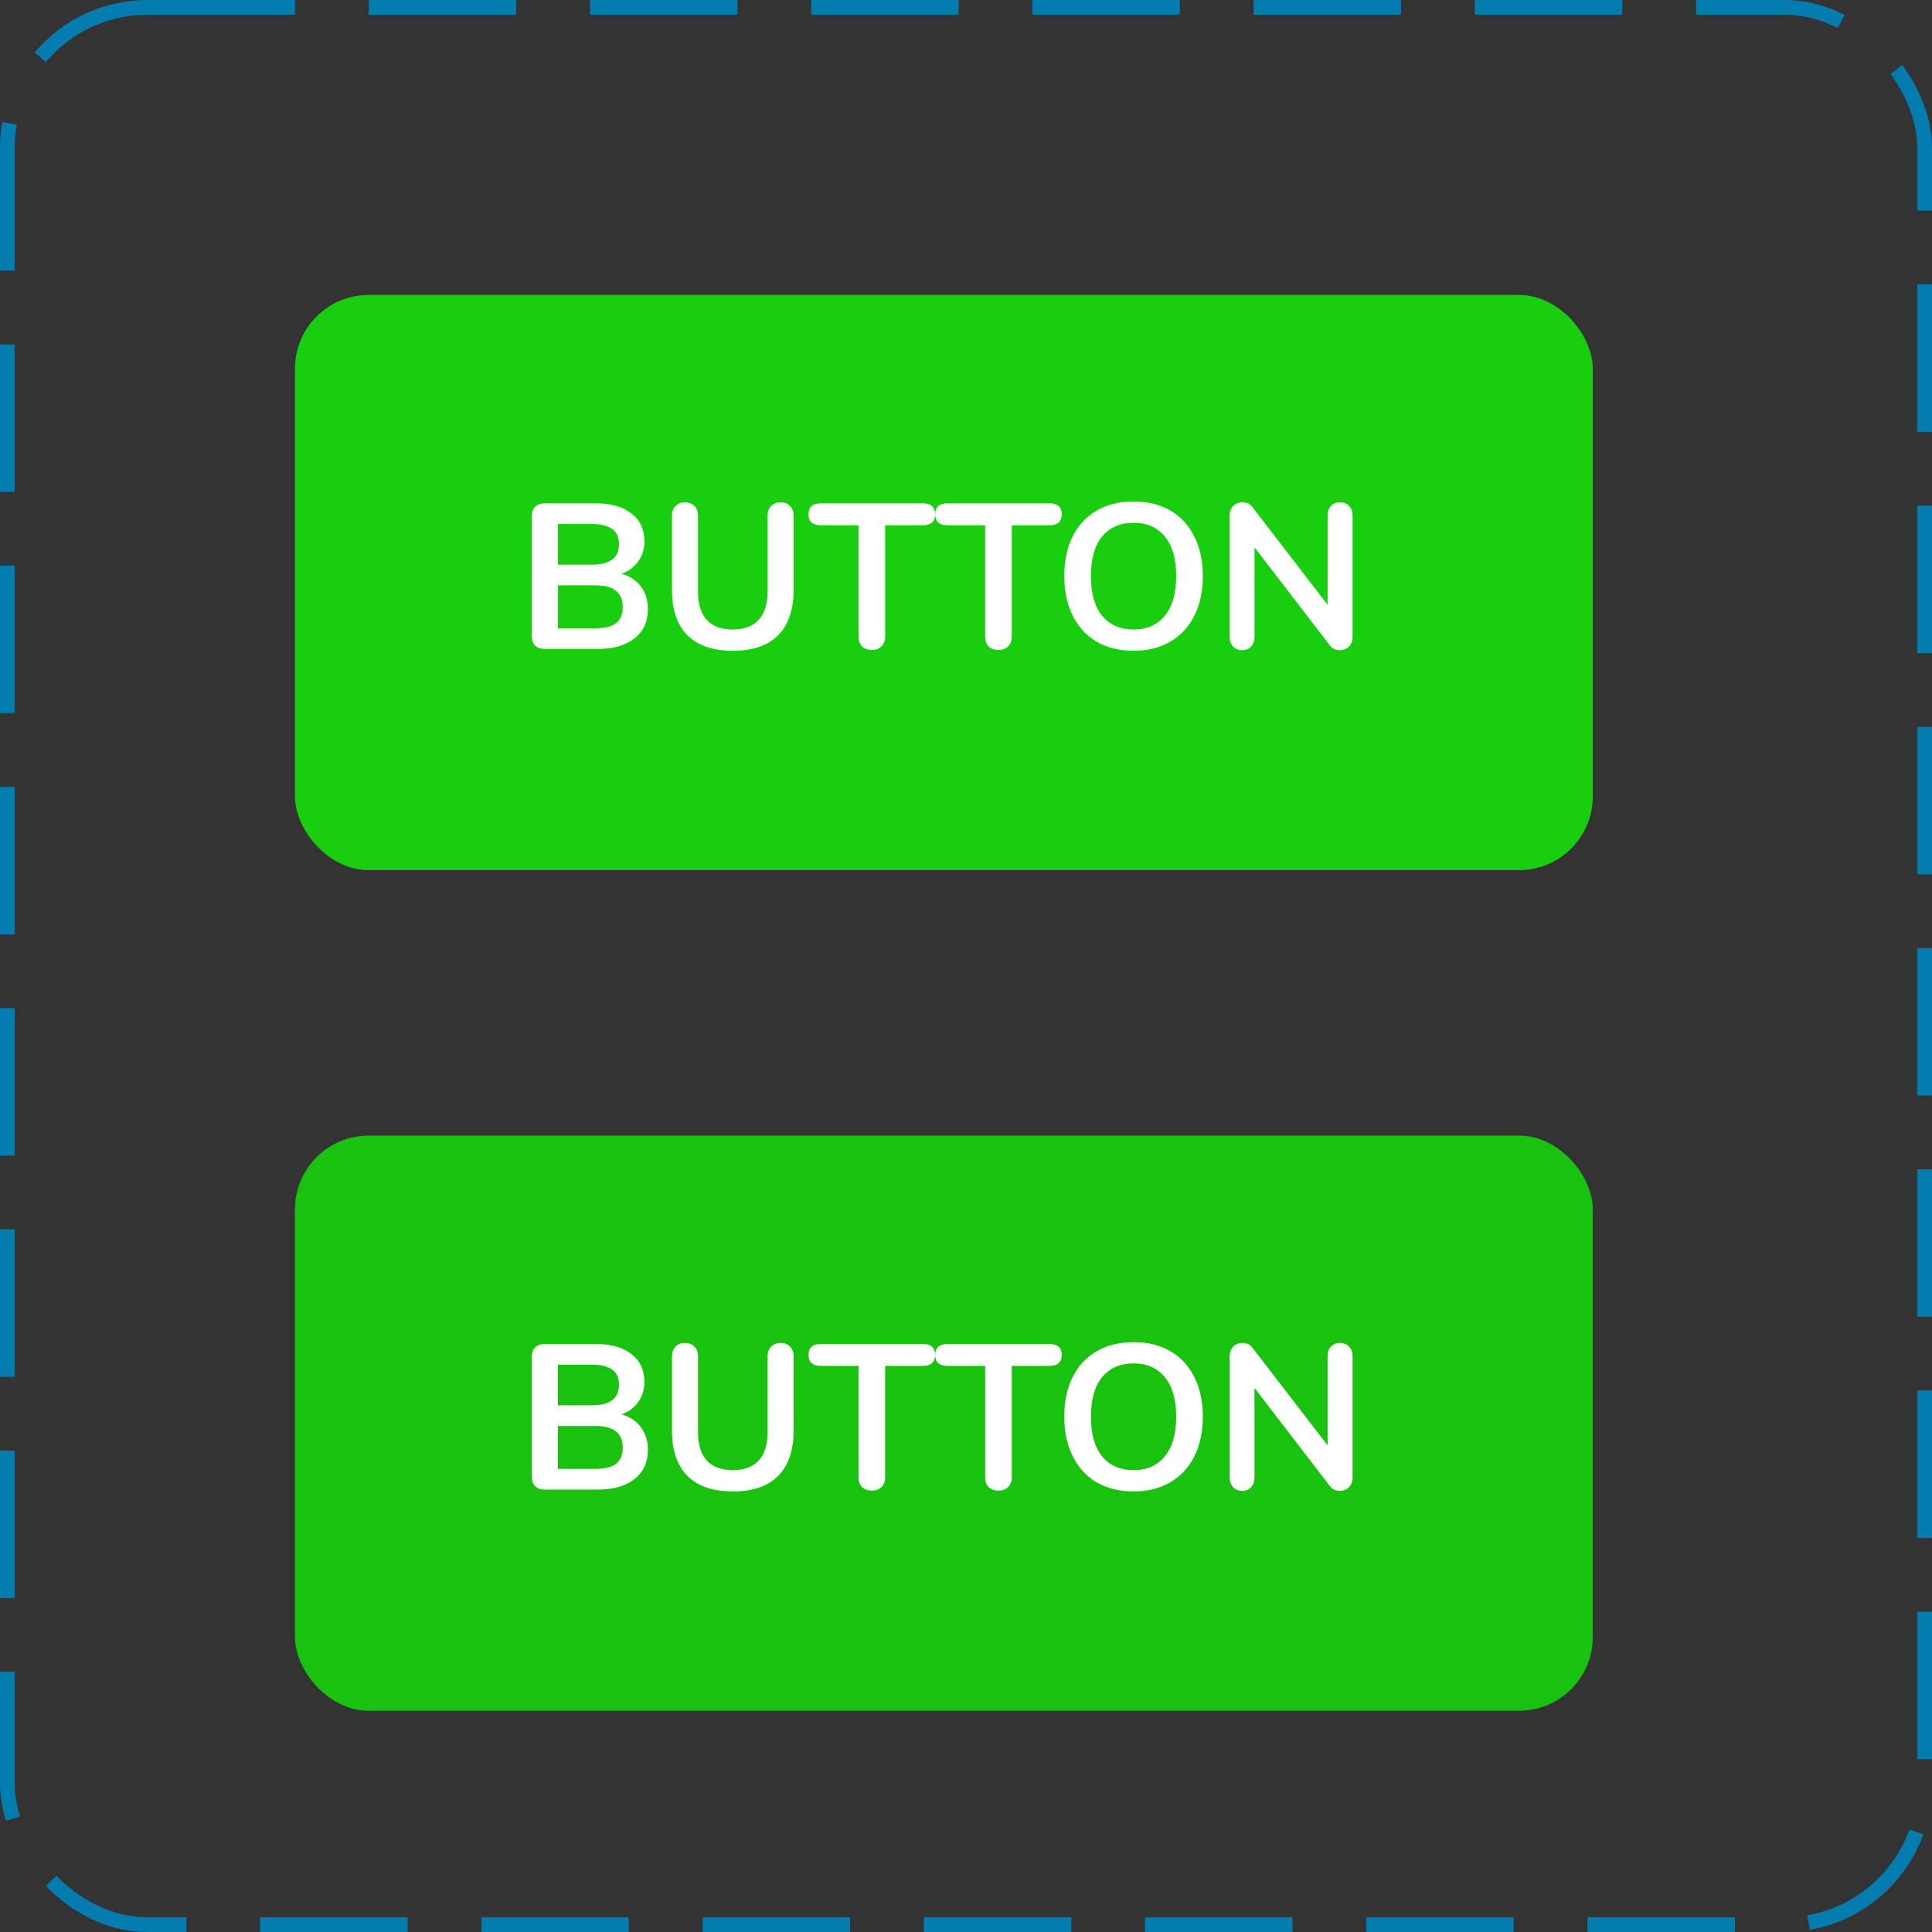 <svg width="131" height="131" viewBox="0 0 131 131" fill="none" xmlns="http://www.w3.org/2000/svg">
<rect x="0" y="0" width="131" height="131" fill="#333333" stroke="none"/>
<rect x="0.5" y="0.5" width="130" height="130" rx="9.5" stroke="#037CB0" stroke-dasharray="10 5"/>
<rect x="20" y="20" width="88" height="39" rx="5" fill="#18CE0F"/>
<path d="M42.14 38.904C42.709 39.063 43.148 39.352 43.456 39.772C43.773 40.192 43.932 40.705 43.932 41.312C43.932 42.152 43.629 42.81 43.022 43.286C42.425 43.762 41.599 44 40.544 44H36.932C36.661 44 36.447 43.925 36.288 43.776C36.139 43.627 36.064 43.417 36.064 43.146V34.984C36.064 34.713 36.139 34.503 36.288 34.354C36.447 34.205 36.661 34.13 36.932 34.13H40.404C41.431 34.13 42.233 34.359 42.812 34.816C43.4 35.264 43.694 35.894 43.694 36.706C43.694 37.229 43.554 37.681 43.274 38.064C43.003 38.447 42.625 38.727 42.14 38.904ZM37.828 38.288H40.11C41.351 38.288 41.972 37.826 41.972 36.902C41.972 36.435 41.818 36.09 41.51 35.866C41.202 35.642 40.735 35.53 40.11 35.53H37.828V38.288ZM40.348 42.6C41.001 42.6 41.477 42.483 41.776 42.25C42.075 42.017 42.224 41.653 42.224 41.158C42.224 40.663 42.07 40.295 41.762 40.052C41.463 39.809 40.992 39.688 40.348 39.688H37.828V42.6H40.348ZM49.695 44.126C48.341 44.126 47.315 43.776 46.615 43.076C45.915 42.376 45.565 41.354 45.565 40.01V34.956C45.565 34.685 45.644 34.471 45.803 34.312C45.961 34.144 46.176 34.06 46.447 34.06C46.717 34.06 46.932 34.144 47.091 34.312C47.249 34.471 47.329 34.685 47.329 34.956V40.108C47.329 40.957 47.529 41.601 47.931 42.04C48.332 42.469 48.92 42.684 49.695 42.684C50.46 42.684 51.043 42.465 51.445 42.026C51.846 41.587 52.047 40.948 52.047 40.108V34.956C52.047 34.685 52.126 34.471 52.285 34.312C52.443 34.144 52.658 34.06 52.929 34.06C53.199 34.06 53.414 34.144 53.573 34.312C53.731 34.471 53.811 34.685 53.811 34.956V40.01C53.811 41.345 53.461 42.367 52.761 43.076C52.061 43.776 51.039 44.126 49.695 44.126ZM59.122 44.07C58.842 44.07 58.618 43.991 58.45 43.832C58.292 43.664 58.212 43.445 58.212 43.174V35.614H55.664C55.104 35.614 54.824 35.367 54.824 34.872C54.824 34.377 55.104 34.13 55.664 34.13H62.566C63.126 34.13 63.406 34.377 63.406 34.872C63.406 35.367 63.126 35.614 62.566 35.614H60.018V43.174C60.018 43.445 59.934 43.664 59.766 43.832C59.608 43.991 59.393 44.07 59.122 44.07ZM67.708 44.07C67.428 44.07 67.204 43.991 67.036 43.832C66.877 43.664 66.798 43.445 66.798 43.174V35.614H64.25C63.69 35.614 63.41 35.367 63.41 34.872C63.41 34.377 63.69 34.13 64.25 34.13H71.152C71.712 34.13 71.992 34.377 71.992 34.872C71.992 35.367 71.712 35.614 71.152 35.614H68.604V43.174C68.604 43.445 68.52 43.664 68.352 43.832C68.194 43.991 67.979 44.07 67.708 44.07ZM76.868 44.126C75.907 44.126 75.072 43.921 74.362 43.51C73.662 43.099 73.121 42.511 72.738 41.746C72.356 40.981 72.164 40.085 72.164 39.058C72.164 38.031 72.351 37.14 72.724 36.384C73.107 35.619 73.653 35.031 74.362 34.62C75.072 34.209 75.907 34.004 76.868 34.004C77.829 34.004 78.66 34.209 79.36 34.62C80.07 35.031 80.611 35.619 80.984 36.384C81.367 37.14 81.558 38.031 81.558 39.058C81.558 40.085 81.367 40.981 80.984 41.746C80.602 42.511 80.055 43.099 79.346 43.51C78.646 43.921 77.82 44.126 76.868 44.126ZM76.868 42.684C77.773 42.684 78.478 42.371 78.982 41.746C79.496 41.121 79.752 40.225 79.752 39.058C79.752 37.891 79.496 37 78.982 36.384C78.478 35.759 77.773 35.446 76.868 35.446C75.954 35.446 75.24 35.759 74.726 36.384C74.222 37 73.97 37.891 73.97 39.058C73.97 40.225 74.222 41.121 74.726 41.746C75.24 42.371 75.954 42.684 76.868 42.684ZM90.858 34.06C91.12 34.06 91.325 34.144 91.474 34.312C91.633 34.471 91.712 34.685 91.712 34.956V43.174C91.712 43.445 91.633 43.664 91.474 43.832C91.316 44 91.11 44.084 90.858 44.084C90.56 44.084 90.331 43.977 90.172 43.762L85.062 37.112V43.174C85.062 43.445 84.988 43.664 84.838 43.832C84.689 44 84.484 44.084 84.222 44.084C83.961 44.084 83.756 44 83.606 43.832C83.457 43.664 83.382 43.445 83.382 43.174V34.956C83.382 34.685 83.462 34.471 83.62 34.312C83.779 34.144 83.989 34.06 84.25 34.06C84.54 34.06 84.764 34.167 84.922 34.382L90.018 41.004V34.956C90.018 34.685 90.093 34.471 90.242 34.312C90.401 34.144 90.606 34.06 90.858 34.06Z" fill="white"/>
<rect x="20" y="77" width="88" height="39" rx="5" fill="#18C20F"/>
<path d="M42.14 95.904C42.709 96.063 43.148 96.352 43.456 96.772C43.773 97.192 43.932 97.705 43.932 98.312C43.932 99.152 43.629 99.81 43.022 100.286C42.425 100.762 41.599 101 40.544 101H36.932C36.661 101 36.447 100.925 36.288 100.776C36.139 100.627 36.064 100.417 36.064 100.146V91.984C36.064 91.713 36.139 91.503 36.288 91.354C36.447 91.205 36.661 91.13 36.932 91.13H40.404C41.431 91.13 42.233 91.359 42.812 91.816C43.4 92.264 43.694 92.894 43.694 93.706C43.694 94.229 43.554 94.681 43.274 95.064C43.003 95.447 42.625 95.727 42.14 95.904ZM37.828 95.288H40.11C41.351 95.288 41.972 94.826 41.972 93.902C41.972 93.435 41.818 93.09 41.51 92.866C41.202 92.642 40.735 92.53 40.11 92.53H37.828V95.288ZM40.348 99.6C41.001 99.6 41.477 99.483 41.776 99.25C42.075 99.017 42.224 98.653 42.224 98.158C42.224 97.663 42.07 97.295 41.762 97.052C41.463 96.809 40.992 96.688 40.348 96.688H37.828V99.6H40.348ZM49.695 101.126C48.341 101.126 47.315 100.776 46.615 100.076C45.915 99.376 45.565 98.354 45.565 97.01V91.956C45.565 91.685 45.644 91.471 45.803 91.312C45.961 91.144 46.176 91.06 46.447 91.06C46.717 91.06 46.932 91.144 47.091 91.312C47.249 91.471 47.329 91.685 47.329 91.956V97.108C47.329 97.957 47.529 98.601 47.931 99.04C48.332 99.469 48.92 99.684 49.695 99.684C50.46 99.684 51.043 99.465 51.445 99.026C51.846 98.587 52.047 97.948 52.047 97.108V91.956C52.047 91.685 52.126 91.471 52.285 91.312C52.443 91.144 52.658 91.06 52.929 91.06C53.199 91.06 53.414 91.144 53.573 91.312C53.731 91.471 53.811 91.685 53.811 91.956V97.01C53.811 98.345 53.461 99.367 52.761 100.076C52.061 100.776 51.039 101.126 49.695 101.126ZM59.122 101.07C58.842 101.07 58.618 100.991 58.45 100.832C58.292 100.664 58.212 100.445 58.212 100.174V92.614H55.664C55.104 92.614 54.824 92.367 54.824 91.872C54.824 91.377 55.104 91.13 55.664 91.13H62.566C63.126 91.13 63.406 91.377 63.406 91.872C63.406 92.367 63.126 92.614 62.566 92.614H60.018V100.174C60.018 100.445 59.934 100.664 59.766 100.832C59.608 100.991 59.393 101.07 59.122 101.07ZM67.708 101.07C67.428 101.07 67.204 100.991 67.036 100.832C66.877 100.664 66.798 100.445 66.798 100.174V92.614H64.25C63.69 92.614 63.41 92.367 63.41 91.872C63.41 91.377 63.69 91.13 64.25 91.13H71.152C71.712 91.13 71.992 91.377 71.992 91.872C71.992 92.367 71.712 92.614 71.152 92.614H68.604V100.174C68.604 100.445 68.52 100.664 68.352 100.832C68.194 100.991 67.979 101.07 67.708 101.07ZM76.868 101.126C75.907 101.126 75.072 100.921 74.362 100.51C73.662 100.099 73.121 99.511 72.738 98.746C72.356 97.981 72.164 97.085 72.164 96.058C72.164 95.031 72.351 94.14 72.724 93.384C73.107 92.619 73.653 92.031 74.362 91.62C75.072 91.209 75.907 91.004 76.868 91.004C77.829 91.004 78.66 91.209 79.36 91.62C80.07 92.031 80.611 92.619 80.984 93.384C81.367 94.14 81.558 95.031 81.558 96.058C81.558 97.085 81.367 97.981 80.984 98.746C80.602 99.511 80.055 100.099 79.346 100.51C78.646 100.921 77.82 101.126 76.868 101.126ZM76.868 99.684C77.773 99.684 78.478 99.371 78.982 98.746C79.496 98.121 79.752 97.225 79.752 96.058C79.752 94.891 79.496 94 78.982 93.384C78.478 92.759 77.773 92.446 76.868 92.446C75.954 92.446 75.24 92.759 74.726 93.384C74.222 94 73.97 94.891 73.97 96.058C73.97 97.225 74.222 98.121 74.726 98.746C75.24 99.371 75.954 99.684 76.868 99.684ZM90.858 91.06C91.12 91.06 91.325 91.144 91.474 91.312C91.633 91.471 91.712 91.685 91.712 91.956V100.174C91.712 100.445 91.633 100.664 91.474 100.832C91.316 101 91.11 101.084 90.858 101.084C90.56 101.084 90.331 100.977 90.172 100.762L85.062 94.112V100.174C85.062 100.445 84.988 100.664 84.838 100.832C84.689 101 84.484 101.084 84.222 101.084C83.961 101.084 83.756 101 83.606 100.832C83.457 100.664 83.382 100.445 83.382 100.174V91.956C83.382 91.685 83.462 91.471 83.62 91.312C83.779 91.144 83.989 91.06 84.25 91.06C84.54 91.06 84.764 91.167 84.922 91.382L90.018 98.004V91.956C90.018 91.685 90.093 91.471 90.242 91.312C90.401 91.144 90.606 91.06 90.858 91.06Z" fill="white"/>
</svg>
